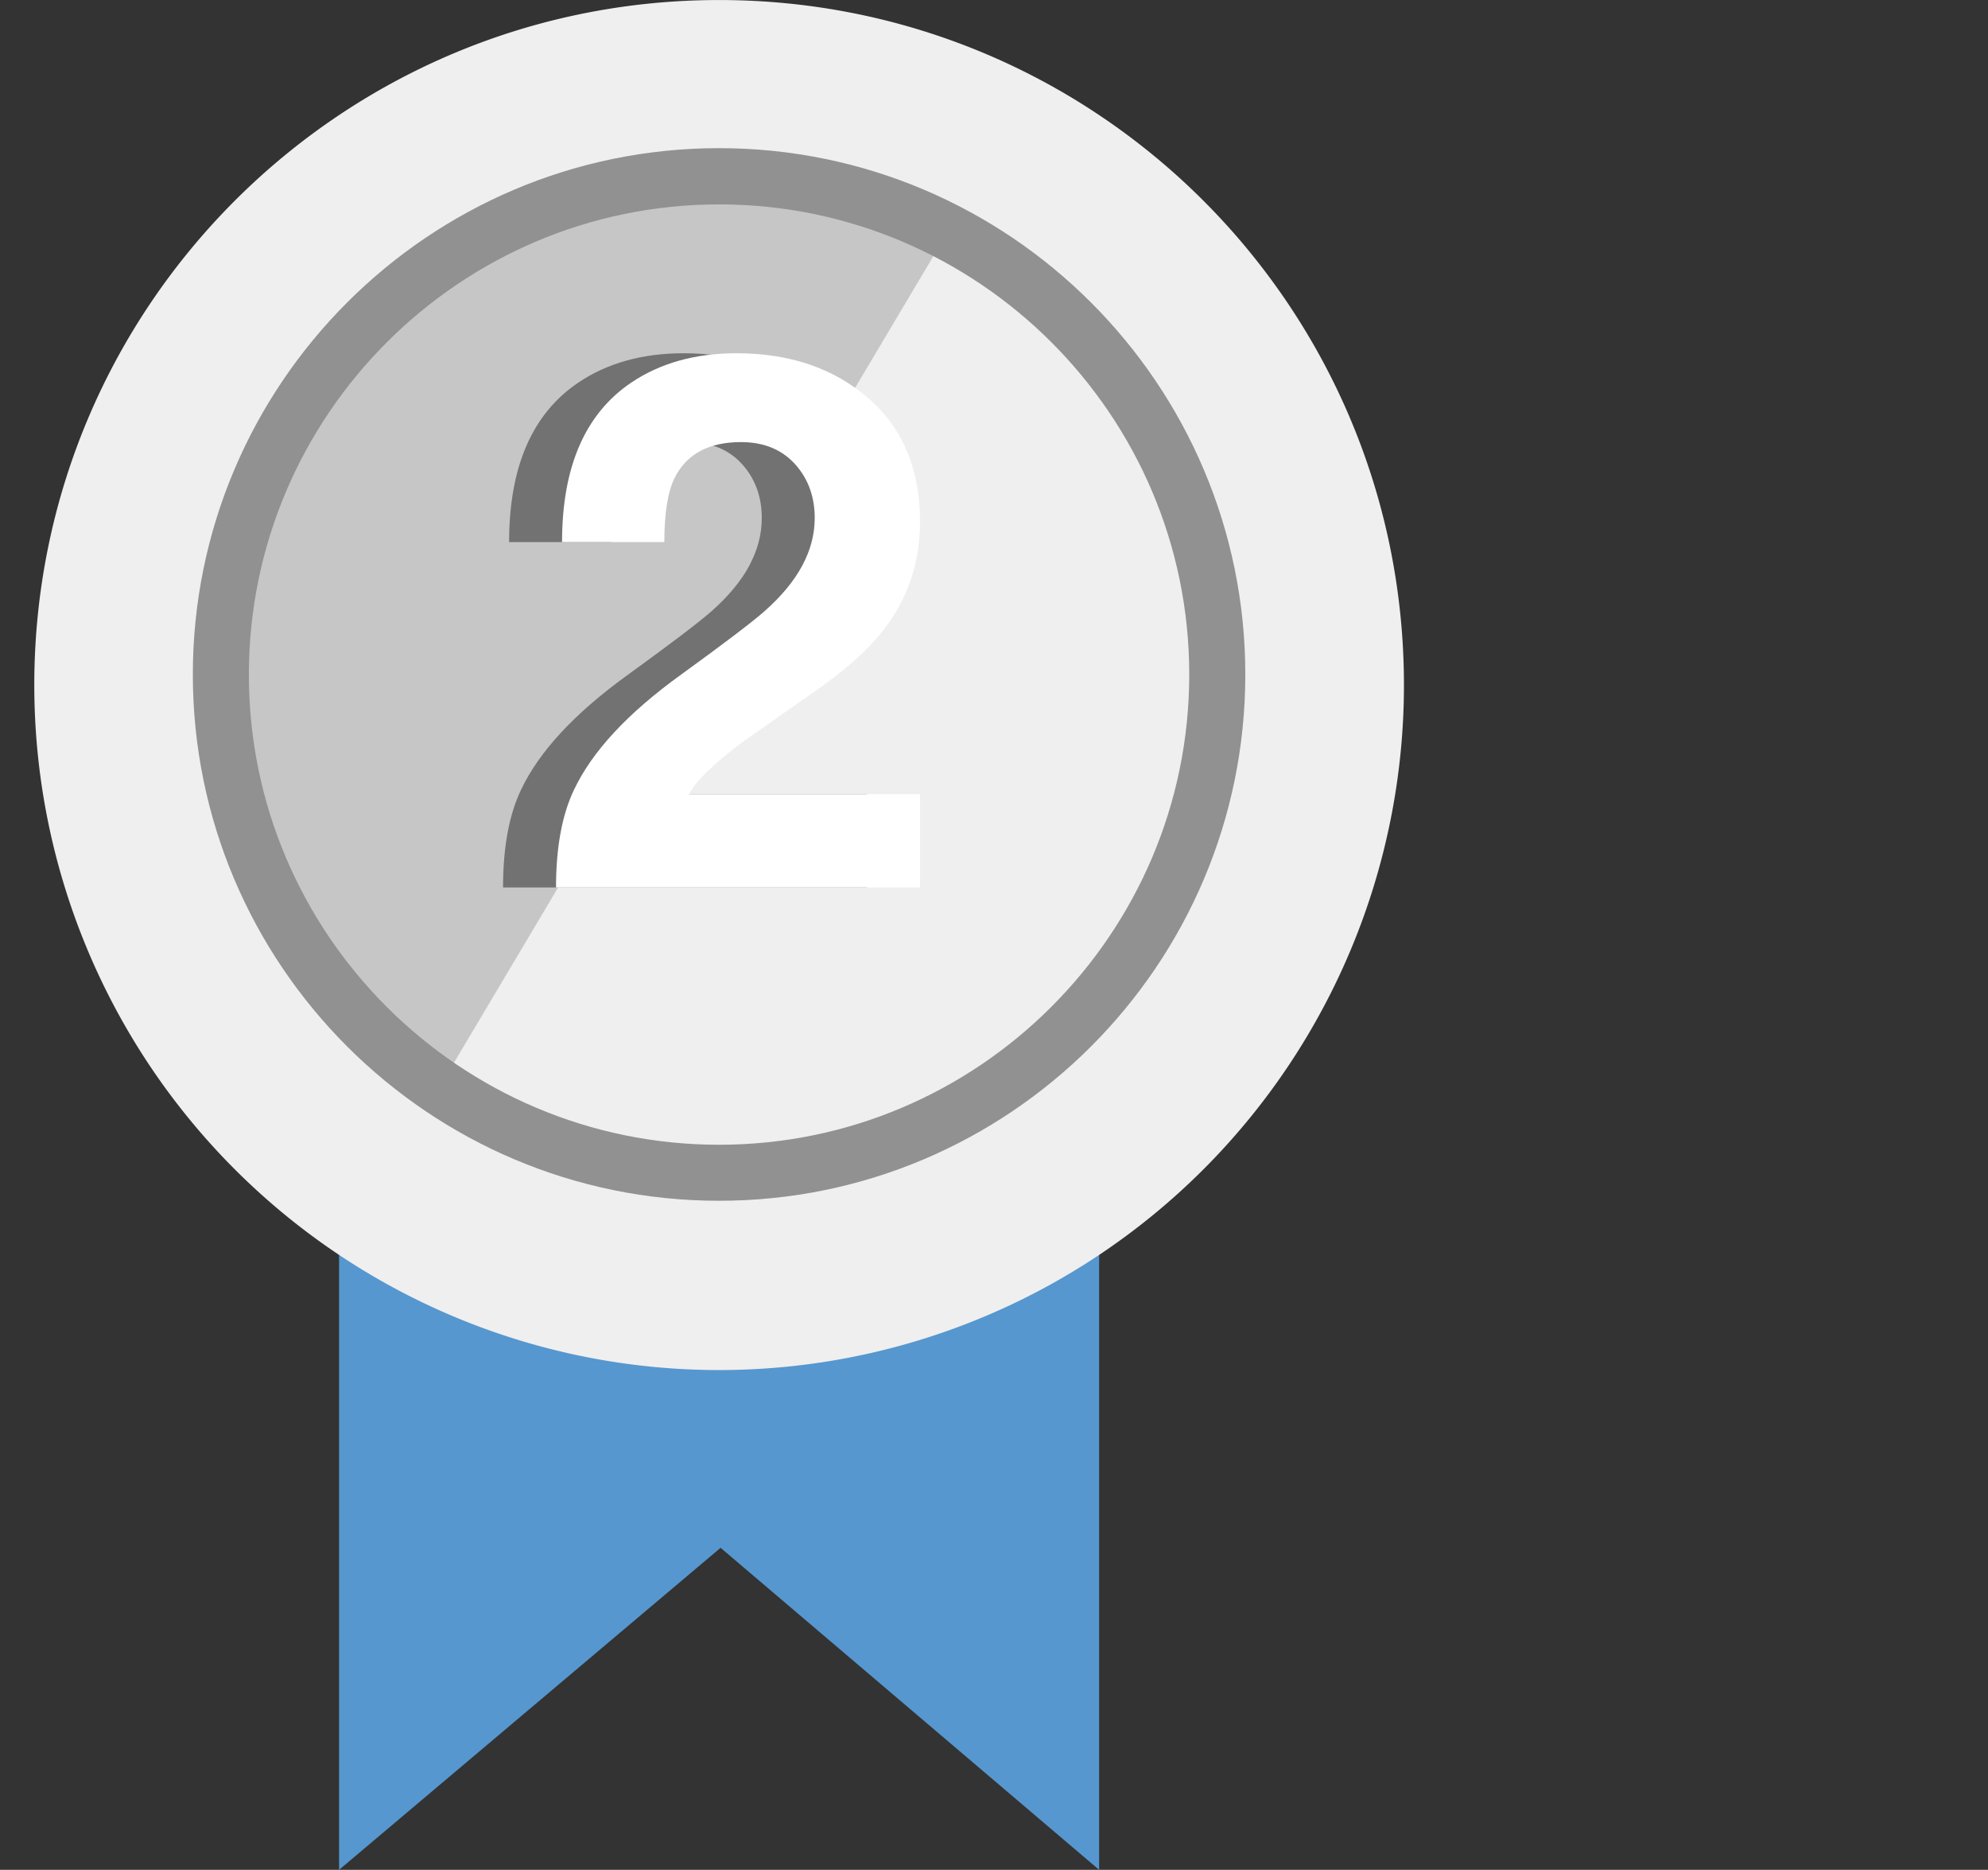 <?xml version="1.0" standalone="no"?><!DOCTYPE svg PUBLIC "-//W3C//DTD SVG 1.1//EN" "http://www.w3.org/Graphics/SVG/1.1/DTD/svg11.dtd"><svg t="1555998597843" class="icon" style="" viewBox="0 0 1089 1024" version="1.1" xmlns="http://www.w3.org/2000/svg" p-id="13214" xmlns:xlink="http://www.w3.org/1999/xlink" width="212.695" height="200"><rect x="0" y="0" width="1089" height="1024" fill="#333333" stroke="none"/><defs><style type="text/css"></style></defs><path d="M602.09 1024L394.726 847.648 185.741 1024V589.475h416.349z" fill="#5697CF" p-id="13215"></path><path d="M18.785 375.165a375.112 375.112 0 1 0 750.277 0c0-207.187-167.925-375.148-375.148-375.148-207.187 0-375.13 167.943-375.13 375.148" fill="#EFEFEF" p-id="13216"></path><path d="M393.898 96.542c-150.701 0-272.841 122.14-272.841 272.859 0 150.683 122.14 272.806 272.841 272.806 150.718 0 272.823-122.123 272.823-272.806C666.739 218.682 544.634 96.542 393.898 96.542z" fill="#C6C6C6" p-id="13217"></path><path d="M519.141 127.077l-278.377 468.216a271.713 271.713 0 0 0 153.134 46.896c150.718 0 272.823-122.123 272.823-272.806 0.018-105.533-59.907-196.838-147.58-242.306z" fill="#EFEFEF" p-id="13218"></path><path d="M393.898 657.597c-158.899 0-288.267-129.21-288.267-288.214C105.631 210.502 234.876 81.133 393.898 81.133c158.881 0 288.267 129.227 288.267 288.267 0 158.987-129.369 288.197-288.267 288.197z m0-545.664c-141.974 0-257.573 115.617-257.573 257.573s115.6 257.415 257.573 257.415c141.974 0 257.556-115.582 257.556-257.521 0-141.992-115.564-257.468-257.556-257.468z" fill="#919191" p-id="13219"></path><path d="M334.908 296.888h-56.028c0-41.201 12.641-70.308 37.904-87.356 15.92-10.719 35.154-16.079 57.668-16.079 29.107 0 53.154 8.18 72.106 24.523 18.952 16.343 28.419 38.927 28.419 67.77 0 22.249-6.594 41.889-19.763 58.919-8.797 11.548-22.531 23.624-41.219 36.265-12.094 8.515-24.03 16.889-35.842 25.14-16.202 12.094-26.092 21.702-29.671 28.843h126.477v51.092h-199.395c0-21.967 3.297-39.826 9.89-53.56 9.89-20.874 29.248-41.748 58.091-62.622 23.889-17.295 39.28-28.984 46.138-35.013 18.388-16.202 27.608-33.232 27.608-51.092 0-10.983-3.173-20.327-9.485-28.014-7.422-9.062-17.718-13.593-30.905-13.593-17.577 0-29.671 6.453-36.247 19.358-3.826 7.669-5.747 19.481-5.747 35.419z" fill="#727272" p-id="13220"></path><path d="M363.909 296.888h-56.028c0-41.201 12.641-70.308 37.904-87.356 15.92-10.719 35.154-16.079 57.668-16.079 29.107 0 53.154 8.18 72.089 24.523 18.952 16.343 28.437 38.927 28.437 67.77 0 22.249-6.594 41.889-19.781 58.919-8.797 11.548-22.513 23.624-41.201 36.265-12.094 8.515-24.03 16.889-35.842 25.14-16.202 12.094-26.092 21.702-29.671 28.843h126.495v51.092h-199.395c0-21.967 3.297-39.826 9.89-53.56 9.89-20.874 29.248-41.748 58.091-62.622 23.889-17.295 39.28-28.984 46.138-35.013 18.406-16.202 27.591-33.232 27.591-51.092 0-10.983-3.156-20.327-9.467-28.014-7.422-9.062-17.718-13.593-30.905-13.593-17.577 0-29.671 6.453-36.247 19.358-3.843 7.669-5.765 19.481-5.765 35.419z" fill="#FFFFFF" p-id="13221"></path></svg>